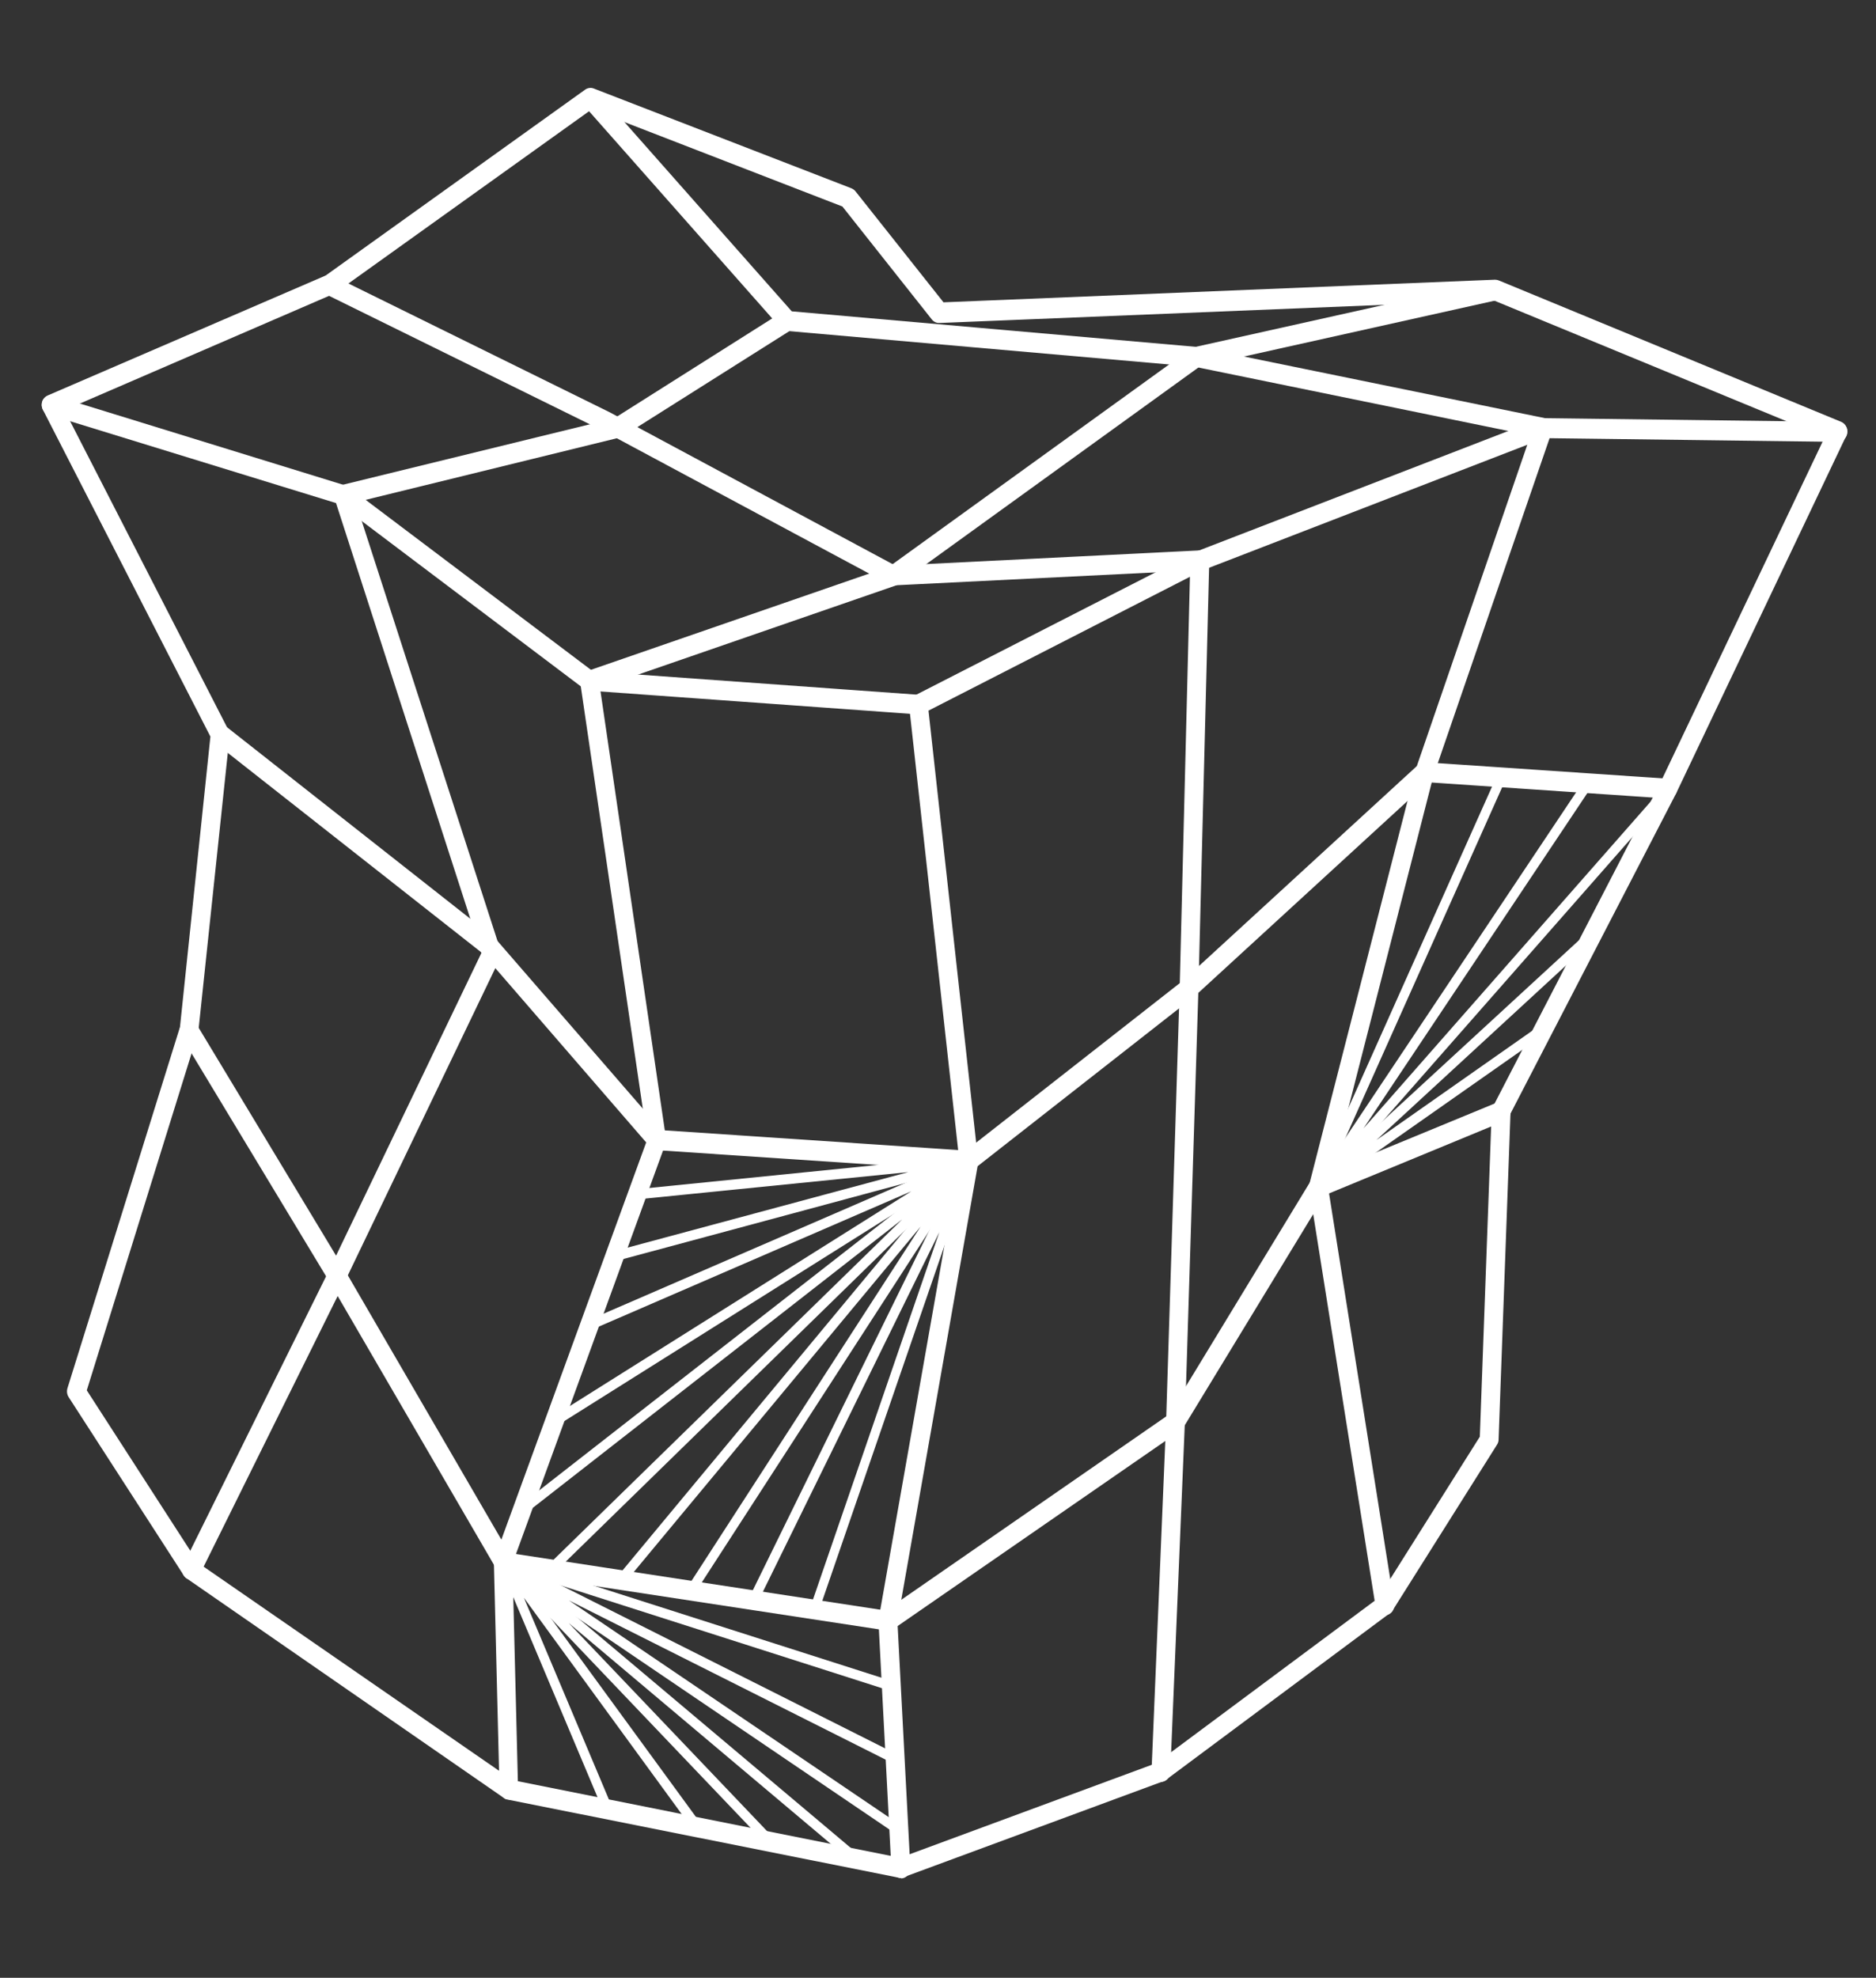 <svg width="167" height="176" viewBox="0 0 167 176" fill="none" xmlns="http://www.w3.org/2000/svg">
<rect x="0" y="0" width="167" height="176" fill="#333333" stroke="none"/>
<path d="M80.186 167.117C80.13 167.117 80.075 167.117 80.037 167.097L45.153 160.135C45.042 160.116 44.93 160.077 44.856 159.998L16.596 140.443C16.503 140.384 16.429 140.286 16.355 140.189L6.112 124.329C5.964 124.094 5.927 123.821 6.001 123.547L16.021 91.398L18.73 65.545L3.811 36.447C3.7 36.231 3.681 35.958 3.755 35.723C3.83 35.488 4.015 35.293 4.238 35.195L28.991 24.518L52.093 7.974C52.315 7.817 52.612 7.778 52.853 7.876L75.788 16.754C75.918 16.813 76.048 16.891 76.141 17.008L83.99 26.903L133.069 24.889C133.18 24.889 133.31 24.909 133.403 24.948L163.908 37.542C164.131 37.639 164.298 37.815 164.391 38.05C164.484 38.285 164.465 38.539 164.354 38.774L149.213 70.591L134.461 99.103L133.403 128.123C133.403 128.279 133.347 128.436 133.255 128.573L123.977 143.298C123.921 143.396 123.847 143.474 123.754 143.533L103.807 158.375C103.733 158.414 103.677 158.454 103.603 158.493L80.464 167.038C80.39 167.097 80.279 167.117 80.186 167.117ZM45.635 158.414L80.13 165.318L102.954 156.889L122.678 142.222L131.733 127.849L132.791 98.868C132.791 98.731 132.828 98.594 132.902 98.477L147.728 69.808L162.443 38.891L132.958 26.727L83.637 28.742C83.396 28.761 83.118 28.644 82.951 28.429L74.99 18.377L52.668 9.734L29.77 26.121L5.741 36.505L20.344 64.978C20.418 65.135 20.456 65.311 20.437 65.506L17.654 91.808L7.726 123.723L17.635 139.074L45.635 158.414Z" fill="white"/>
<path d="M80.186 167.117C79.74 167.117 79.369 166.745 79.351 166.276L78.2 144.276C78.2 144.198 78.2 144.139 78.219 144.061L85.4 103.307L80.928 62.807C80.891 62.436 81.076 62.064 81.392 61.908L106.442 49.099L137.077 37.268C137.17 37.229 137.281 37.229 137.374 37.209L163.612 37.542C164.075 37.542 164.447 37.952 164.447 38.441C164.447 38.93 164.057 39.321 163.593 39.321C163.593 39.321 163.593 39.321 163.574 39.321L137.485 38.989L107.073 50.742L82.654 63.238L87.07 103.248C87.07 103.326 87.07 103.424 87.07 103.522L79.889 144.315L81.039 166.217C81.058 166.706 80.705 167.136 80.241 167.156C80.223 167.117 80.204 167.117 80.186 167.117Z" fill="white"/>
<path d="M81.763 63.57C81.744 63.57 81.726 63.57 81.707 63.57L52.427 61.458C52.278 61.438 52.111 61.38 52 61.302L30.197 44.855L4.331 36.896C3.885 36.759 3.626 36.27 3.755 35.801C3.885 35.332 4.349 35.058 4.795 35.195L30.791 43.213C30.884 43.232 30.976 43.291 31.051 43.35L52.779 59.737L81.819 61.83C82.282 61.869 82.635 62.279 82.598 62.788C82.579 63.218 82.208 63.57 81.763 63.57Z" fill="white"/>
<path d="M123.29 143.728C122.882 143.728 122.53 143.415 122.455 142.985L116.536 105.751C116.518 105.634 116.518 105.497 116.555 105.38L125.999 68.537L136.242 38.754L106.331 32.633L70.017 29.446C69.813 29.426 69.609 29.328 69.479 29.172L51.963 9.362C51.647 9.01 51.666 8.443 52 8.11C52.334 7.778 52.872 7.798 53.188 8.15L70.481 27.705L106.553 30.873L137.523 37.209C137.764 37.268 137.968 37.424 138.098 37.639C138.228 37.874 138.246 38.128 138.153 38.383L127.595 69.065L118.225 105.654L124.107 142.711C124.181 143.2 123.866 143.65 123.42 143.728C123.383 143.728 123.327 143.728 123.29 143.728Z" fill="white"/>
<path d="M103.343 158.571C103.325 158.571 103.325 158.571 103.306 158.571C102.842 158.551 102.471 158.141 102.508 157.632L103.807 126.461L105.013 87.936L105.941 50.781L79.573 52.091C79.425 52.091 79.277 52.071 79.147 51.993L53.577 38.285L28.954 26.16C28.527 25.945 28.342 25.417 28.546 24.987C28.75 24.537 29.251 24.342 29.659 24.557L54.301 36.701L79.703 50.331L106.757 48.982C106.999 49.001 107.221 49.06 107.388 49.236C107.555 49.412 107.648 49.647 107.648 49.901L106.683 88.014L105.477 126.558L104.178 157.73C104.16 158.199 103.788 158.571 103.343 158.571Z" fill="white"/>
<path d="M45.32 160.135C44.856 160.135 44.485 159.744 44.466 159.275L43.965 139.015C43.965 138.898 43.984 138.781 44.021 138.683L57.622 101.39L51.647 60.715C51.592 60.285 51.833 59.874 52.222 59.737L79.147 50.429L106.015 31.03C106.108 30.971 106.201 30.912 106.312 30.893L132.921 24.967C133.385 24.85 133.83 25.183 133.923 25.652C134.015 26.141 133.719 26.61 133.273 26.708L106.832 32.594L80 51.974C79.926 52.013 79.87 52.052 79.778 52.091L53.41 61.204L59.292 101.351C59.311 101.508 59.292 101.664 59.237 101.801L45.617 139.152L46.118 159.236C46.136 159.725 45.765 160.135 45.301 160.155C45.32 160.135 45.32 160.135 45.32 160.135Z" fill="white"/>
<path d="M17.041 140.58C16.911 140.58 16.782 140.541 16.652 140.482C16.243 140.247 16.076 139.719 16.299 139.289L29.251 113.124L42.852 84.807L29.77 44.327C29.696 44.093 29.715 43.839 29.826 43.604C29.937 43.389 30.142 43.232 30.364 43.174L54.672 37.229L69.646 27.764C70.036 27.51 70.574 27.646 70.815 28.077C71.056 28.507 70.927 29.055 70.518 29.309L55.433 38.832C55.358 38.871 55.284 38.91 55.191 38.93L31.663 44.699L44.559 84.573C44.633 84.807 44.615 85.042 44.522 85.257L30.754 113.926L17.783 140.11C17.635 140.404 17.338 140.58 17.041 140.58Z" fill="white"/>
<path d="M79.054 145.097C79.017 145.097 78.98 145.097 78.924 145.097L44.689 139.876C44.448 139.837 44.225 139.68 44.095 139.465L29.288 114.004L16.113 92.18C15.872 91.769 15.983 91.222 16.373 90.948C16.763 90.674 17.282 90.811 17.542 91.222L30.717 113.065L45.32 138.194L78.85 143.318L104.03 125.894L116.647 105.145C116.74 104.989 116.889 104.871 117.056 104.793L133.329 98.086C133.756 97.91 134.257 98.125 134.424 98.594C134.591 99.044 134.386 99.572 133.941 99.748L117.928 106.358L105.347 127.028C105.291 127.126 105.199 127.223 105.106 127.282L79.499 144.98C79.369 145.058 79.202 145.097 79.054 145.097Z" fill="white"/>
<path d="M86.254 104.206C86.235 104.206 86.216 104.206 86.198 104.206L58.439 102.349C58.216 102.329 58.012 102.231 57.863 102.055L42.945 84.827L19.101 66.073C18.73 65.78 18.655 65.213 18.934 64.822C19.212 64.43 19.732 64.352 20.121 64.646L44.077 83.497L58.884 100.569L85.994 102.388L105.347 87.232L126.259 68.048C126.426 67.892 126.649 67.814 126.871 67.833L148.526 69.3C148.99 69.339 149.342 69.75 149.305 70.239C149.268 70.727 148.86 71.099 148.415 71.06L127.113 69.613L106.405 88.601L86.754 103.991C86.606 104.148 86.421 104.206 86.254 104.206Z" fill="white"/>
<path d="M62.057 163.03C61.927 163.03 61.797 162.971 61.723 162.854L46.637 142.183L54.486 160.8C54.579 161.035 54.486 161.289 54.264 161.387C54.059 161.485 53.8 161.387 53.707 161.152L44.429 139.133C44.336 138.918 44.411 138.683 44.596 138.566C44.782 138.448 45.023 138.507 45.153 138.683L62.391 162.286C62.539 162.482 62.502 162.756 62.317 162.912C62.224 163.01 62.15 163.03 62.057 163.03Z" fill="white"/>
<path d="M76.215 165.865C76.122 165.865 76.029 165.826 75.955 165.767L50.627 144.432L68.885 163.577C69.052 163.753 69.052 164.027 68.885 164.203C68.718 164.379 68.459 164.379 68.292 164.203L44.522 139.289C44.355 139.133 44.355 138.859 44.504 138.683C44.652 138.507 44.912 138.487 45.079 138.624L76.475 165.063C76.66 165.22 76.679 165.494 76.549 165.689C76.456 165.806 76.326 165.865 76.215 165.865Z" fill="white"/>
<path d="M80.019 163.303C79.945 163.303 79.852 163.284 79.796 163.225L44.578 139.348C44.392 139.211 44.336 138.957 44.429 138.761C44.541 138.546 44.782 138.468 44.986 138.585L79.87 156.126C80.075 156.224 80.167 156.498 80.075 156.713C79.982 156.928 79.722 157.026 79.518 156.928L50.645 142.418L80.26 162.482C80.464 162.619 80.52 162.893 80.39 163.088C80.297 163.225 80.149 163.303 80.019 163.303Z" fill="white"/>
<path d="M79.351 150.475C79.314 150.475 79.277 150.475 79.221 150.455L44.67 139.406C44.448 139.328 44.318 139.094 44.392 138.859C44.466 138.624 44.689 138.487 44.912 138.566L79.462 149.614C79.685 149.693 79.815 149.927 79.74 150.162C79.703 150.338 79.536 150.475 79.351 150.475Z" fill="white"/>
<path d="M72.522 143.67C72.467 143.67 72.43 143.67 72.374 143.65C72.151 143.572 72.04 143.318 72.114 143.083L83.619 109.643L67.438 142.614C67.327 142.829 67.067 142.926 66.863 142.809C66.659 142.692 66.566 142.418 66.677 142.203L85.845 103.131C85.938 102.916 86.179 102.838 86.383 102.935C86.587 103.033 86.68 103.268 86.606 103.502L72.875 143.396C72.856 143.552 72.689 143.67 72.522 143.67Z" fill="white"/>
<path d="M61.519 141.988C61.445 141.988 61.352 141.968 61.278 141.91C61.092 141.773 61.036 141.499 61.166 141.284L81.948 109.154L55.6 140.873C55.451 141.069 55.173 141.088 55.006 140.912C54.839 140.756 54.82 140.462 54.969 140.286L85.919 103.014C86.068 102.838 86.309 102.818 86.495 102.955C86.662 103.092 86.717 103.366 86.587 103.561L61.853 141.773C61.779 141.91 61.649 141.988 61.519 141.988Z" fill="white"/>
<path d="M49.05 140.071C48.938 140.071 48.827 140.032 48.734 139.934C48.586 139.758 48.586 139.465 48.753 139.309L80.316 108.509L46.749 134.713C46.563 134.85 46.285 134.811 46.155 134.615C46.006 134.42 46.062 134.146 46.248 133.99L85.994 102.974C86.179 102.838 86.42 102.877 86.569 103.053C86.717 103.229 86.699 103.502 86.532 103.659L49.328 139.974C49.254 140.032 49.142 140.071 49.05 140.071Z" fill="white"/>
<path d="M49.346 126.95C49.198 126.95 49.068 126.871 48.975 126.734C48.864 126.519 48.92 126.246 49.124 126.128L81.132 106.006L52.631 118.345C52.408 118.423 52.167 118.326 52.074 118.11C51.981 117.876 52.093 117.622 52.297 117.524L86.068 102.896C86.272 102.818 86.513 102.896 86.606 103.111C86.699 103.326 86.643 103.581 86.439 103.698L49.55 126.891C49.495 126.93 49.421 126.95 49.346 126.95Z" fill="white"/>
<path d="M54.709 112.244C54.523 112.244 54.356 112.107 54.301 111.911C54.245 111.677 54.375 111.422 54.598 111.364L80.854 104.304L56.75 106.729C56.528 106.788 56.305 106.573 56.286 106.318C56.268 106.064 56.435 105.849 56.657 105.83L86.179 102.857C86.402 102.838 86.606 102.994 86.643 103.229C86.68 103.463 86.55 103.678 86.328 103.737L54.802 112.224C54.783 112.244 54.746 112.244 54.709 112.244Z" fill="white"/>
<path d="M117.371 106.045C117.241 106.045 117.111 105.986 117.037 105.869C116.907 105.693 116.926 105.419 117.093 105.262L141.512 82.793C141.679 82.637 141.957 82.656 142.106 82.832C142.254 83.008 142.236 83.302 142.069 83.458L122.53 101.449L137.226 91.143C137.411 91.007 137.689 91.065 137.819 91.261C137.949 91.456 137.894 91.75 137.708 91.886L117.631 105.966C117.538 106.006 117.445 106.045 117.371 106.045Z" fill="white"/>
<path d="M117.371 106.045C117.278 106.045 117.186 106.006 117.111 105.947C116.944 105.79 116.907 105.536 117.037 105.341L140.992 69.476C141.122 69.261 141.382 69.222 141.586 69.359C141.772 69.495 141.827 69.769 141.698 69.984L121.379 100.413L148.192 69.906C148.359 69.73 148.619 69.71 148.786 69.886C148.953 70.043 148.971 70.336 148.804 70.512L117.705 105.888C117.594 105.986 117.482 106.045 117.371 106.045Z" fill="white"/>
<path d="M117.371 106.045C117.315 106.045 117.241 106.025 117.186 106.006C116.981 105.908 116.889 105.634 116.982 105.419L133.255 69.026C133.347 68.811 133.607 68.713 133.811 68.811C134.016 68.909 134.108 69.183 134.016 69.398L117.742 105.79C117.687 105.947 117.52 106.045 117.371 106.045Z" fill="white"/>
</svg>
